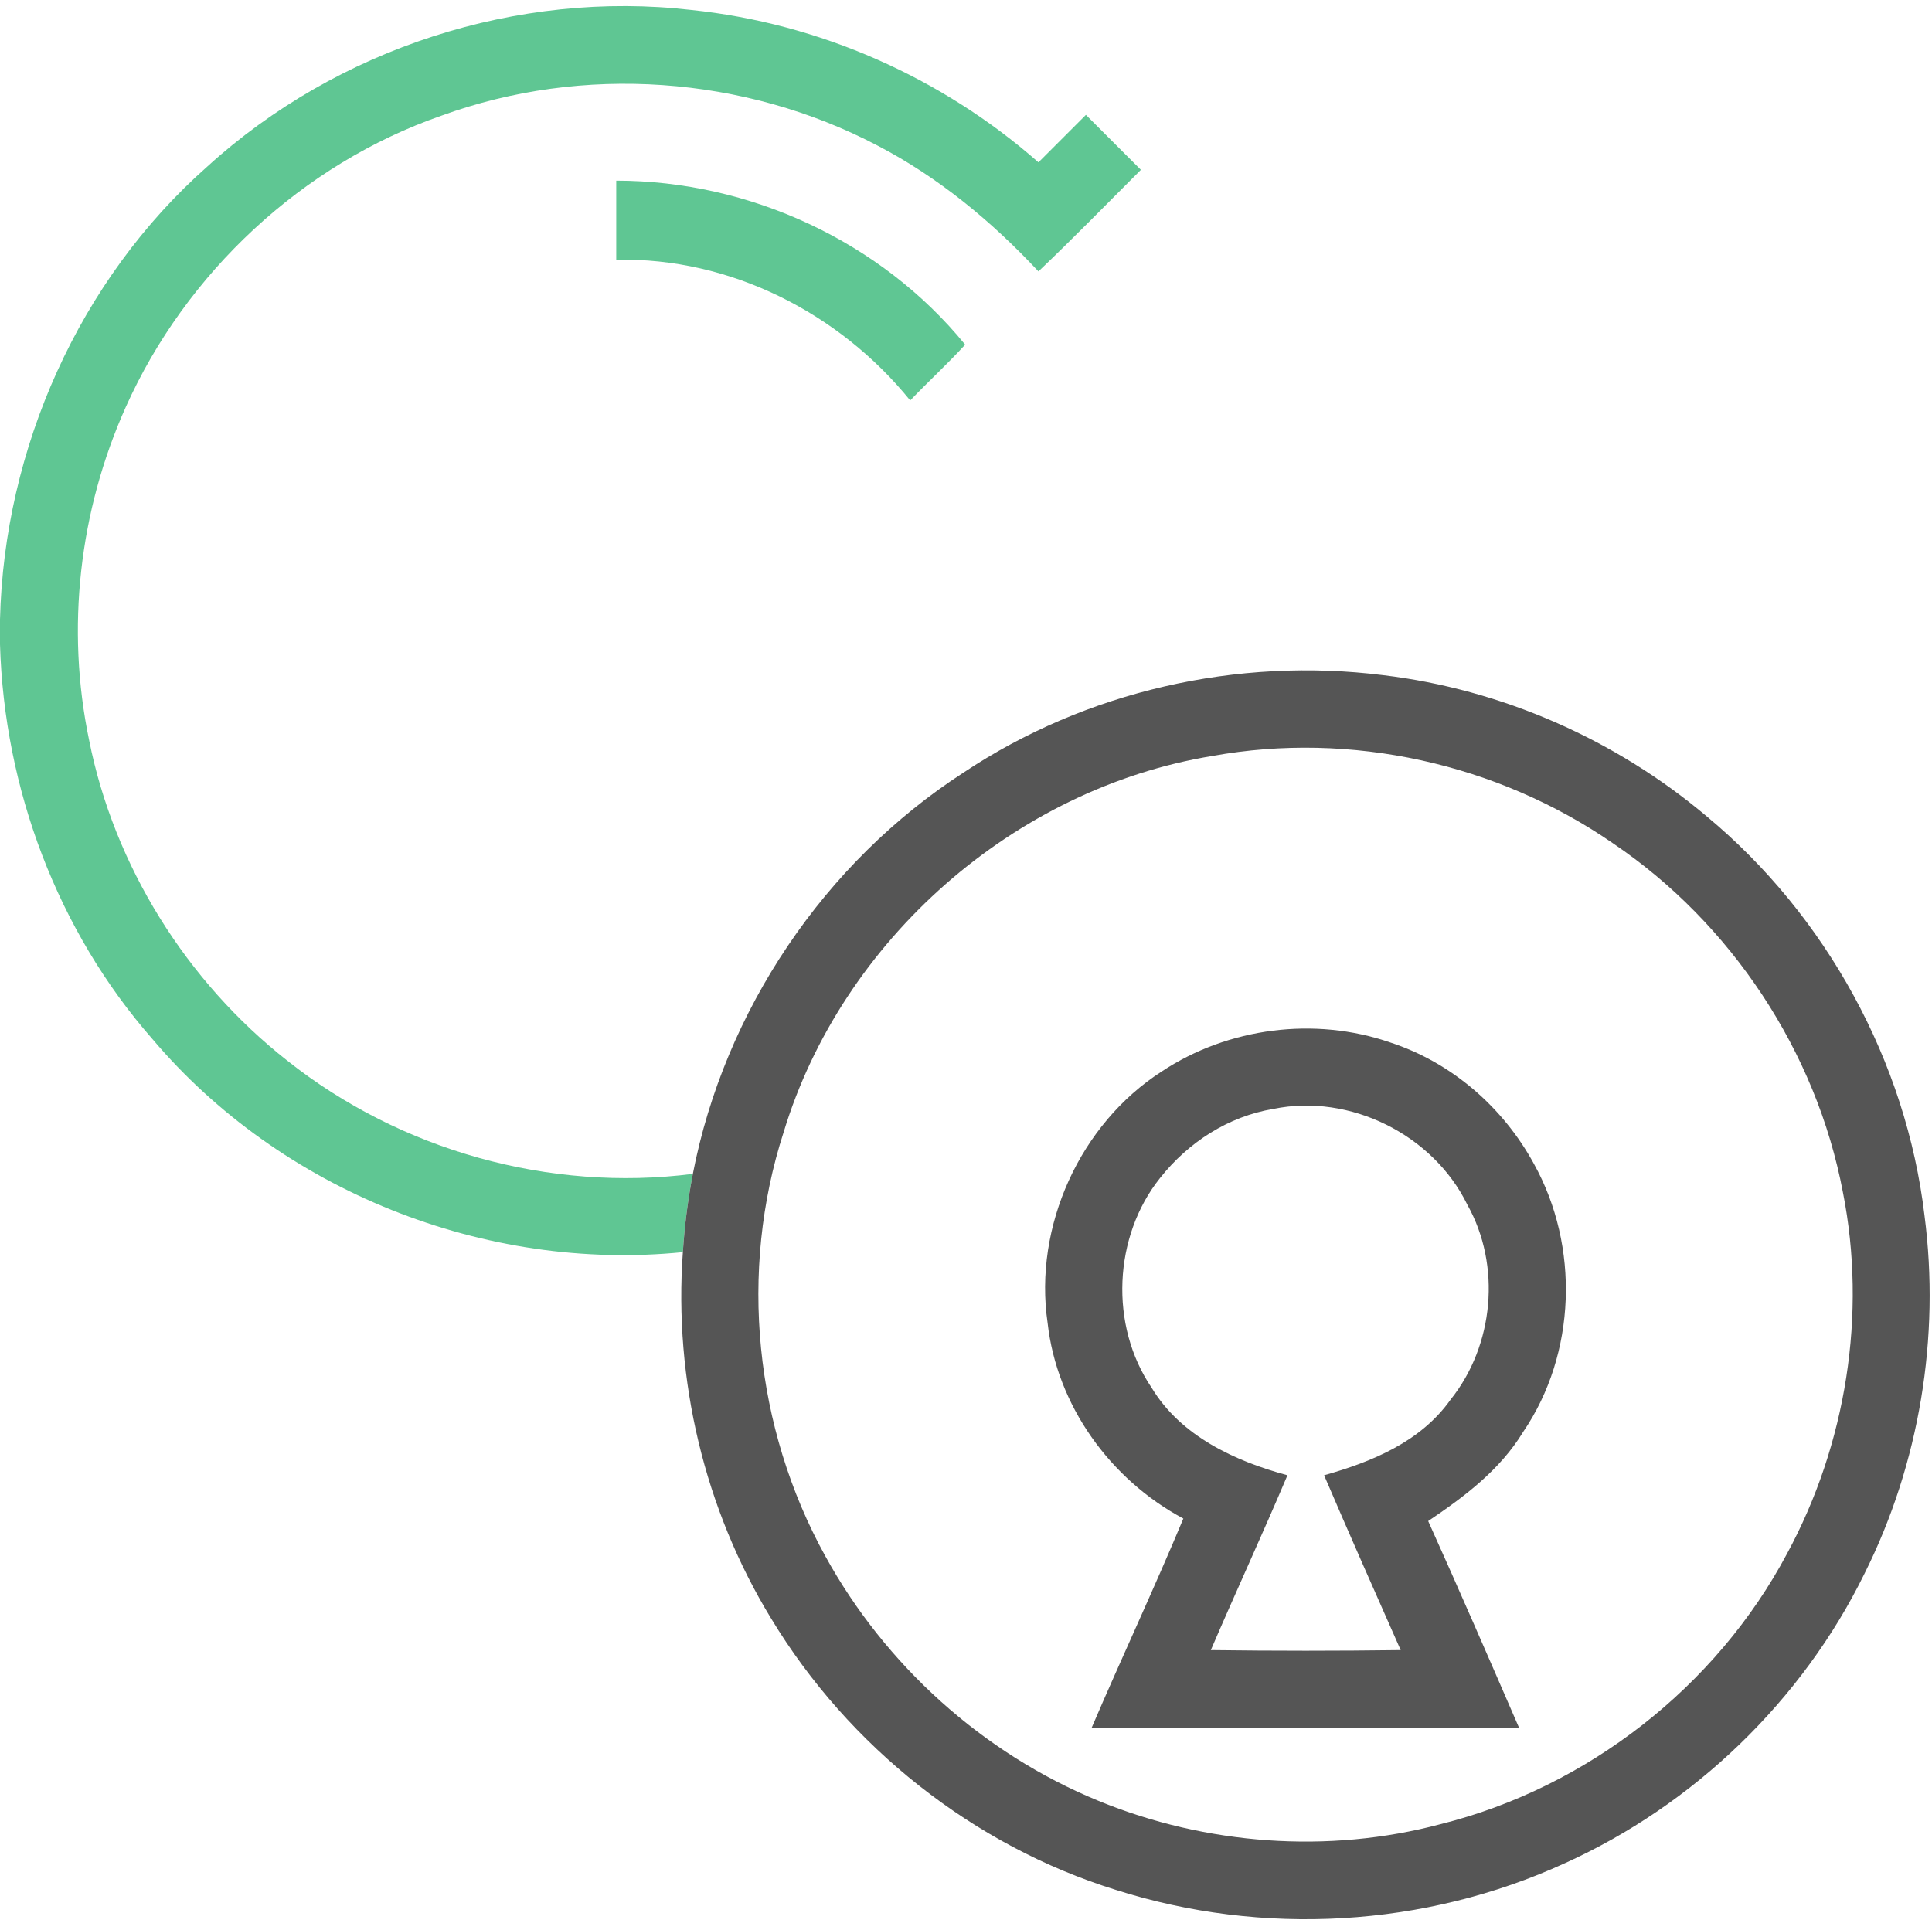 <svg xmlns="http://www.w3.org/2000/svg" width="232" height="231" viewBox="0 0 232 231"><desc>  Created with Sketch.</desc><g fill="none"><path d="M24.9 20C40.5 5.8 62.2-1.2 83 1.2 98.4 2.8 113.1 9.3 124.7 19.5 126.6 17.6 128.5 15.7 130.4 13.8 132.6 16 134.8 18.2 137 20.4 132.9 24.5 128.9 28.6 124.7 32.6 119.1 26.6 112.7 21.3 105.4 17.5 89.4 9.1 70 7.7 53 13.9 36.3 19.7 22.3 32.8 15.1 48.9 9.5 61.4 7.9 75.5 10.7 88.9 13.7 104 22.4 117.9 34.5 127.4 48.1 138.2 66 143.2 83.2 141 82.6 144.1 82.2 147.3 82 150.4 58.2 152.8 33.7 143 18.3 124.8 6.9 111.8 0.5 94.7 0 77.4L0 74.4C0.5 53.9 9.5 33.6 24.9 20L24.9 20Z" fill="#5FC693"/><path d="M74 21.7C90 21.7 105.8 29 115.9 41.4 113.8 43.7 111.5 45.8 109.3 48.1 100.8 37.6 87.7 30.9 74 31.2L74 21.7 74 21.7Z" fill="#5FC693"/><path d="M115.7 92.8C130.4 83 148.6 78.9 166.1 81.1 180.3 82.8 194 88.8 205 98.1 219.3 110 228.9 127.5 231.1 146 233 160.6 230.5 175.8 223.9 189 216.4 204.3 203.4 216.8 187.9 223.8 171.1 231.5 151.6 232.6 134 227 116.9 221.7 101.9 209.8 92.6 194.4 84.6 181.3 80.9 165.7 82 150.4 82.2 147.3 82.6 144.1 83.2 141 87 121.4 99 103.6 115.7 92.8L115.7 92.8ZM145.6 90.8C121.8 94.7 101.1 112.9 94.1 136 88.7 152.7 90.6 171.5 99.1 186.9 106.3 200 118 210.6 131.9 216.3 144.8 221.6 159.5 222.7 173 219.1 190.6 214.7 206.1 202.6 214.6 186.6 221.7 173.5 224.2 157.8 221.3 143.2 218.1 126.3 207.9 110.9 193.7 101.3 179.8 91.7 162.2 87.8 145.6 90.8L145.6 90.8Z" fill="#555555"/><path d="M139.5 128.7C147.5 123.4 157.9 122.1 166.9 125.2 174.3 127.6 180.5 133 184.2 139.8 189.7 149.7 189.3 162.6 182.9 172 180.1 176.6 175.8 179.8 171.5 182.7 175.2 190.9 178.8 199.2 182.4 207.5 165.3 207.6 148.2 207.5 131.1 207.5 134.7 199.1 138.6 190.8 142.1 182.4 133.3 177.7 126.9 168.8 125.8 158.9 124.1 147.3 129.7 135 139.5 128.7L139.5 128.7ZM139.3 141.5C133.7 148.5 133.2 159.2 138.3 166.7 141.8 172.5 148.3 175.5 154.6 177.2 151.6 184.3 148.4 191.2 145.4 198.2 153 198.3 160.6 198.3 168.2 198.2 165.1 191.2 162 184.2 159 177.2 164.7 175.6 170.6 173.2 174.2 168.1 179.4 161.6 180.3 152 176.2 144.7 172.1 136.3 162.1 131.3 152.9 133.2 147.5 134.1 142.7 137.2 139.3 141.5L139.3 141.5Z" fill="#555555"/></g></svg>
